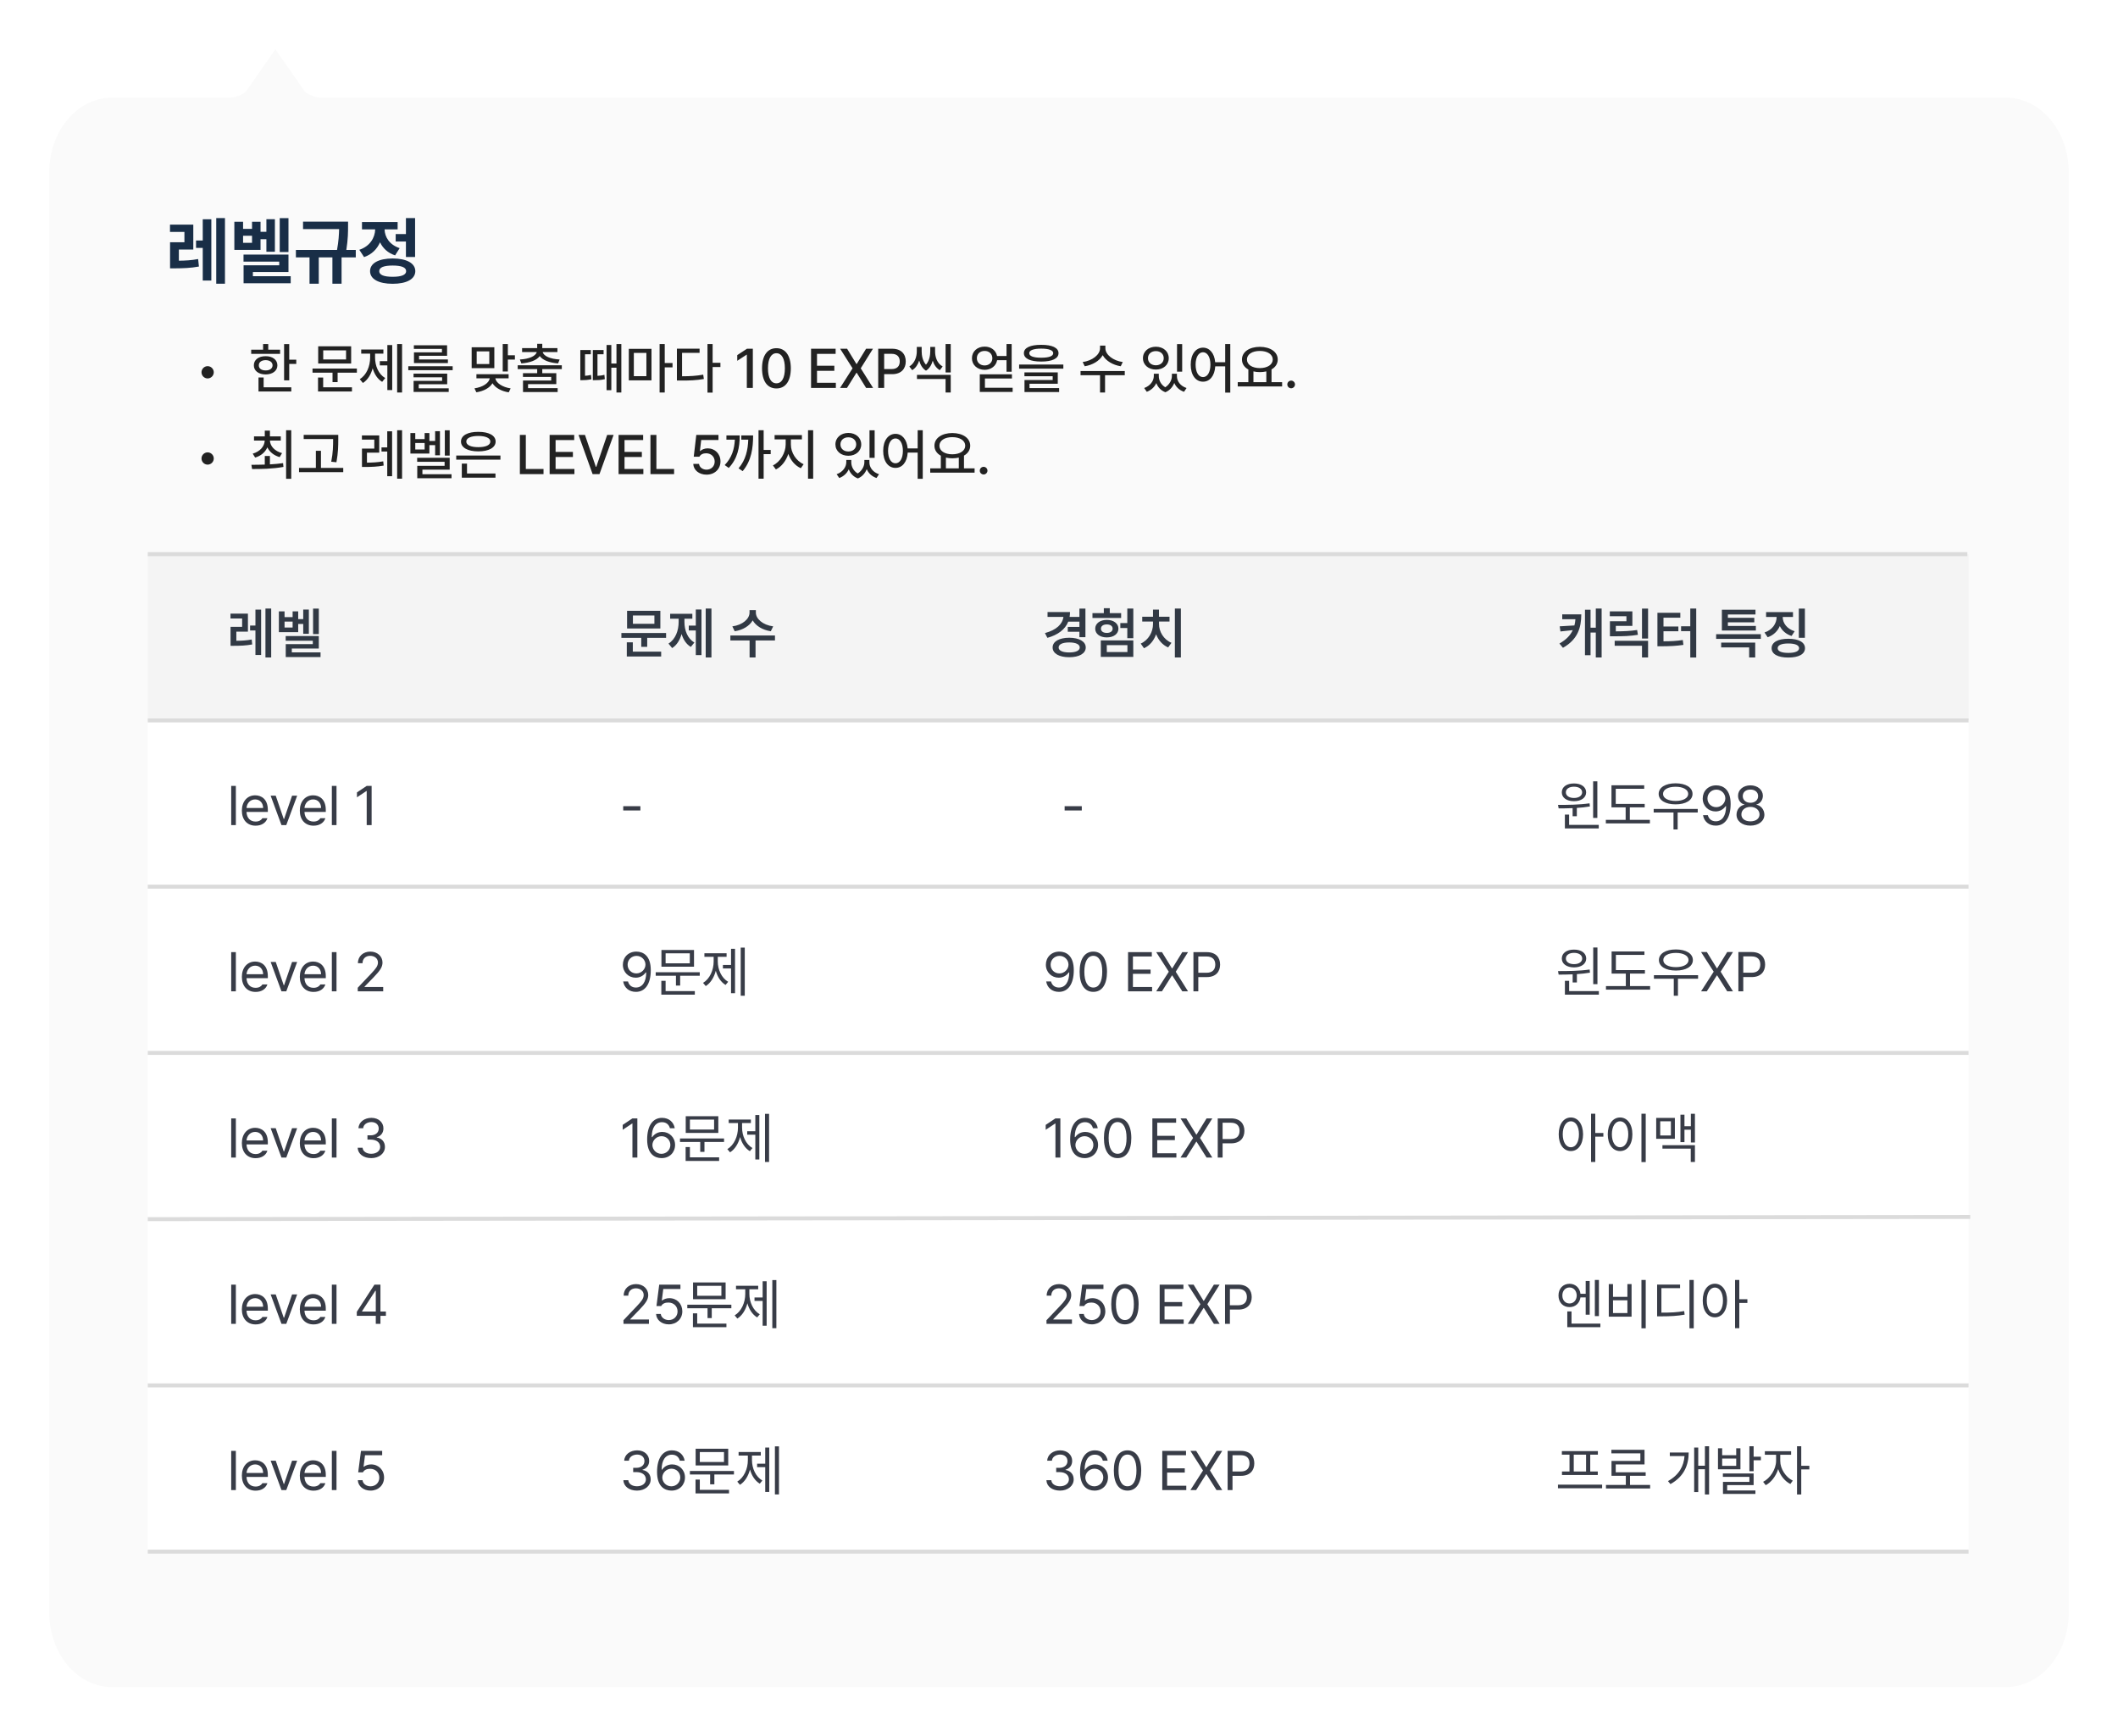 <svg width="344" height="282" viewBox="0 0 344 282" fill="none" xmlns="http://www.w3.org/2000/svg">
<g filter="url(#filter0_d_834_1992)">
<path d="M39.942 14.877C39.136 15.511 38.183 15.859 37.197 15.859L18.202 15.859C12.568 15.859 8 21.272 8 27.95L8 261.909C8 268.587 12.568 274 18.202 274L325.798 274C331.432 274 336 268.587 336 261.909L336 27.95C336 21.272 331.432 15.859 325.798 15.859L52.259 15.859C51.272 15.859 50.319 15.511 49.514 14.877L44.728 8L39.942 14.877Z" fill="#FAFAFA"/>
</g>
<path d="M31.395 36.48V40.523H29.051V42.34C30.088 42.328 31.072 42.281 32.18 42.07L32.309 43.289C30.914 43.547 29.719 43.57 28.371 43.582H27.621V39.34H29.953V37.664H27.609V36.48H31.395ZM36.539 35.414V46.078H35.121V35.414H36.539ZM34.324 35.613V45.562H32.93V40.266H31.84V39.059H32.93V35.613H34.324ZM46.852 35.426V40.934H45.434V35.426H46.852ZM44.648 35.602V40.887H43.266V38.848H42.316V40.582H38.062V36.012H39.48V37.172H40.934V36.012H42.316V37.652H43.266V35.602H44.648ZM46.852 41.344V44.18H41.074V44.859H47.215V46.008H39.562V43.09H45.352V42.492H39.551V41.344H46.852ZM39.48 39.434H40.934V38.285H39.48V39.434ZM56.531 36V36.715C56.531 37.605 56.531 38.836 56.25 40.594H57.785V41.801H55.477V46.078H53.988V41.801H51.773V46.078H50.273V41.801H48.059V40.594H54.738C55.008 39.152 55.055 38.045 55.078 37.207H49.219V36H56.531ZM67.418 35.414V41.742H65.93V39.223H64.266V38.016H65.93V35.414H67.418ZM63.773 41.977C66.047 41.988 67.441 42.738 67.453 44.039C67.441 45.328 66.047 46.09 63.773 46.09C61.5 46.09 60.105 45.328 60.105 44.039C60.105 42.738 61.5 41.988 63.773 41.977ZM63.773 43.125C62.355 43.125 61.594 43.418 61.594 44.039C61.594 44.648 62.355 44.953 63.773 44.953C65.191 44.953 65.965 44.648 65.965 44.039C65.965 43.418 65.191 43.125 63.773 43.125ZM64.582 36.059V37.254H62.461C62.496 38.496 63.246 39.75 64.91 40.301L64.172 41.473C62.994 41.092 62.185 40.318 61.723 39.352C61.248 40.441 60.398 41.32 59.133 41.754L58.359 40.57C60.111 39.984 60.897 38.59 60.938 37.254H58.793V36.059H64.582Z" fill="#192E47"/>
<rect x="24" y="90" width="295.728" height="27" fill="#F4F4F4"/>
<rect x="24" y="117" width="295.728" height="135" fill="white"/>
<path d="M24 117H319.728" stroke="#DBDBDB" stroke-width="0.644"/>
<path d="M24 144H319.728" stroke="#DBDBDB" stroke-width="0.644"/>
<path d="M24 90H319.529" stroke="#DBDBDB" stroke-width="0.644"/>
<path d="M24 171H319.728" stroke="#DBDBDB" stroke-width="0.644"/>
<path d="M24 198L320 197.638" stroke="#DBDBDB" stroke-width="0.644"/>
<path d="M24 225H319.728" stroke="#DBDBDB" stroke-width="0.644"/>
<path d="M24 252H319.728" stroke="#DBDBDB" stroke-width="0.644"/>
<path d="M40.267 99.663V102.581H38.386V104.071C39.203 104.062 39.981 104.027 40.882 103.864L40.961 104.664C39.893 104.862 38.997 104.879 37.999 104.884H37.445V101.808H39.326V100.445H37.437V99.663H40.267ZM40.618 102.396V101.597H41.488V99.004H42.411V106.378H41.488V102.396H40.618ZM43.114 106.782V98.837H44.046V106.782H43.114ZM51.78 98.846V102.977H50.849V98.846H51.78ZM45.294 102.669V99.294H46.217V100.226H47.526V99.294H48.432V100.551H49.249V98.995H50.163V102.933H49.249V101.342H48.432V102.669H45.294ZM46.217 101.913H47.526V100.955H46.217V101.913ZM46.401 104.058V103.302H51.78V105.332H47.395V105.956H52.062V106.712H46.41V104.611H50.805V104.058H46.401Z" fill="#313944"/>
<path d="M38.307 127.637V134H37.551V127.637H38.307ZM41.515 134.097C40.135 134.101 39.282 133.117 39.282 131.653C39.282 130.186 40.148 129.166 41.444 129.166C42.446 129.166 43.505 129.781 43.501 131.548V131.864H40.038C40.078 132.875 40.666 133.429 41.515 133.429C42.086 133.429 42.446 133.178 42.622 132.884H43.431C43.206 133.609 42.499 134.101 41.515 134.097ZM40.042 131.223H42.736C42.732 130.427 42.231 129.834 41.444 129.834C40.618 129.834 40.095 130.484 40.042 131.223ZM48.265 129.228L46.498 134H45.716L43.958 129.228H44.784L46.085 133.016H46.138L47.438 129.228H48.265ZM50.928 134.097C49.548 134.101 48.695 133.117 48.695 131.653C48.695 130.186 49.561 129.166 50.857 129.166C51.859 129.166 52.919 129.781 52.914 131.548V131.864H49.451C49.491 132.875 50.08 133.429 50.928 133.429C51.499 133.429 51.859 133.178 52.035 132.884H52.844C52.62 133.609 51.912 134.101 50.928 134.097ZM49.456 131.223H52.149C52.145 130.427 51.644 129.834 50.857 129.834C50.031 129.834 49.508 130.484 49.456 131.223ZM54.654 127.637V134H53.898V127.637H54.654ZM60.358 127.637V134H59.559V128.463H59.523L57.977 129.491V128.691L59.559 127.637H60.358Z" fill="#383C47"/>
<path d="M104.01 130.933V131.627H101.224V130.933H104.01Z" fill="#383C47"/>
<path d="M175.701 130.933V131.627H172.915V130.933H175.701Z" fill="#383C47"/>
<path d="M255.641 127.241C256.823 127.237 257.609 127.804 257.618 128.683C257.609 129.557 256.823 130.12 255.641 130.124C254.458 130.12 253.663 129.557 253.663 128.683C253.663 127.804 254.458 127.237 255.641 127.241ZM253.048 130.722C254.52 130.726 256.484 130.713 258.172 130.467L258.225 130.977C257.535 131.095 256.814 131.166 256.106 131.214V132.567H255.421V131.249C254.604 131.284 253.826 131.293 253.153 131.293L253.048 130.722ZM254.164 134.545V132.295H254.85V133.965H259.666V134.545H254.164ZM254.322 128.683C254.318 129.228 254.854 129.601 255.641 129.597C256.432 129.601 256.963 129.228 256.968 128.683C256.963 128.133 256.432 127.764 255.641 127.769C254.854 127.764 254.318 128.133 254.322 128.683ZM258.752 132.84V126.898H259.438V132.84H258.752ZM267.128 130.563V131.126H264.711V133.147H267.972V133.728H260.817V133.147H264.034V131.126H261.731V127.54H267.049V128.103H262.426V130.563H267.128ZM275.741 131.381V131.961H272.48V134.712H271.804V131.961H268.587V131.381H275.741ZM269.396 128.938C269.4 127.878 270.503 127.219 272.146 127.215C273.786 127.219 274.897 127.878 274.897 128.938C274.897 129.979 273.786 130.638 272.146 130.634C270.503 130.638 269.4 129.979 269.396 128.938ZM270.107 128.938C270.099 129.632 270.929 130.08 272.146 130.08C273.364 130.08 274.19 129.632 274.194 128.938C274.19 128.23 273.364 127.777 272.146 127.777C270.929 127.777 270.099 128.23 270.107 128.938ZM278.773 127.549C279.868 127.562 281.085 128.221 281.085 130.563C281.085 132.827 280.158 134.088 278.668 134.088C277.547 134.088 276.761 133.402 276.603 132.392H277.385C277.525 132.963 277.96 133.385 278.668 133.385C279.705 133.385 280.338 132.488 280.347 130.941H280.259C279.894 131.469 279.31 131.785 278.633 131.785C277.495 131.785 276.55 130.911 276.55 129.685C276.55 128.498 277.42 127.536 278.773 127.549ZM277.323 129.676C277.319 130.462 277.917 131.091 278.747 131.091C279.578 131.091 280.224 130.405 280.224 129.658C280.224 128.929 279.613 128.243 278.773 128.243C277.943 128.243 277.314 128.889 277.323 129.676ZM284.302 134.088C282.961 134.088 282.039 133.345 282.043 132.312C282.039 131.491 282.61 130.81 283.335 130.695V130.66C282.702 130.515 282.285 129.931 282.289 129.236C282.285 128.265 283.137 127.549 284.302 127.549C285.462 127.549 286.314 128.265 286.323 129.236C286.314 129.931 285.893 130.515 285.269 130.66V130.695C285.989 130.81 286.561 131.491 286.569 132.312C286.561 133.345 285.629 134.088 284.302 134.088ZM282.834 132.269C282.821 132.937 283.388 133.389 284.302 133.394C285.211 133.389 285.778 132.937 285.778 132.269C285.778 131.565 285.159 131.047 284.302 131.047C283.449 131.047 282.821 131.565 282.834 132.269ZM283.054 129.298C283.058 129.939 283.572 130.375 284.302 130.379C285.027 130.375 285.55 129.939 285.55 129.298C285.55 128.661 285.044 128.23 284.302 128.234C283.546 128.23 283.058 128.661 283.054 129.298Z" fill="#383C47"/>
<path d="M255.648 154.225C256.833 154.22 257.621 154.789 257.63 155.67C257.621 156.546 256.833 157.11 255.648 157.115C254.463 157.11 253.665 156.546 253.665 155.67C253.665 154.789 254.463 154.22 255.648 154.225ZM253.049 157.714C254.524 157.718 256.494 157.705 258.185 157.458L258.238 157.969C257.546 158.088 256.824 158.159 256.115 158.207V159.564H255.427V158.242C254.608 158.278 253.828 158.286 253.154 158.286L253.049 157.714ZM254.168 161.546V159.291H254.855V160.965H259.683V161.546H254.168ZM254.326 155.67C254.322 156.216 254.859 156.59 255.648 156.586C256.441 156.59 256.974 156.216 256.978 155.67C256.974 155.119 256.441 154.749 255.648 154.753C254.859 154.749 254.322 155.119 254.326 155.67ZM258.767 159.837V153.881H259.454V159.837H258.767ZM267.163 157.555V158.119H264.74V160.145H268.009V160.727H260.837V160.145H264.062V158.119H261.753V154.524H267.084V155.088H262.449V157.555H267.163ZM275.797 158.374V158.956H272.529V161.714H271.85V158.956H268.626V158.374H275.797ZM269.436 155.925C269.441 154.863 270.546 154.203 272.194 154.198C273.837 154.203 274.952 154.863 274.952 155.925C274.952 156.969 273.837 157.63 272.194 157.626C270.546 157.63 269.441 156.969 269.436 155.925ZM270.15 155.925C270.141 156.621 270.974 157.071 272.194 157.071C273.414 157.071 274.242 156.621 274.247 155.925C274.242 155.216 273.414 154.762 272.194 154.762C270.974 154.762 270.141 155.216 270.15 155.925ZM277.225 154.621L278.846 157.256H278.899L280.529 154.621H281.463L279.463 157.811L281.463 161H280.529L278.899 158.419H278.846L277.216 161H276.282L278.335 157.811L276.282 154.621H277.225ZM282.344 161V154.621H284.511C286.004 154.621 286.687 155.511 286.687 156.648C286.687 157.78 286.004 158.683 284.52 158.683H283.137V161H282.344ZM283.137 157.978H284.485C285.502 157.978 285.899 157.405 285.903 156.648C285.899 155.885 285.502 155.326 284.476 155.326H283.137V157.978Z" fill="#383C47"/>
<path d="M255.137 181.489C256.291 181.493 257.11 182.555 257.119 184.22C257.11 185.89 256.291 186.947 255.137 186.943C253.974 186.947 253.159 185.89 253.163 184.22C253.159 182.555 253.974 181.493 255.137 181.489ZM253.815 184.22C253.82 185.493 254.361 186.33 255.137 186.326C255.921 186.33 256.45 185.493 256.45 184.22C256.45 182.947 255.921 182.11 255.137 182.106C254.361 182.11 253.82 182.947 253.815 184.22ZM258.414 188.714V180.881H259.101V184.009H260.414V184.608H259.101V188.714H258.414ZM267.295 180.881V188.731H266.599V180.881H267.295ZM261.128 184.22C261.132 182.555 261.96 181.493 263.128 181.489C264.291 181.493 265.132 182.555 265.128 184.22C265.132 185.89 264.291 186.947 263.128 186.943C261.96 186.947 261.132 185.89 261.128 184.22ZM261.797 184.22C261.797 185.493 262.344 186.33 263.128 186.326C263.916 186.33 264.458 185.493 264.458 184.22C264.458 182.947 263.916 182.11 263.128 182.106C262.344 182.11 261.797 182.947 261.797 184.22ZM275.286 180.89V185.551H274.626V183.48H273.586V185.498H272.934V181.04H273.586V182.908H274.626V180.89H275.286ZM268.996 184.952V181.56H272.027V184.952H268.996ZM269.648 184.414H271.383V182.106H269.648V184.414ZM270.009 186.546V185.991H275.286V188.714H274.608V186.546H270.009Z" fill="#383C47"/>
<path d="M254.916 208.498C255.868 208.502 256.582 209.15 256.696 210.128H257.542V208.04H258.194V213.52H257.542V210.709H256.692C256.564 211.656 255.855 212.295 254.916 212.286C253.868 212.295 253.124 211.515 253.128 210.401C253.124 209.273 253.868 208.502 254.916 208.498ZM253.753 210.401C253.745 211.163 254.242 211.696 254.916 211.696C255.582 211.696 256.079 211.163 256.088 210.401C256.079 209.643 255.582 209.093 254.916 209.097C254.242 209.093 253.745 209.643 253.753 210.401ZM254.555 215.546V212.991H255.242V214.965H259.93V215.546H254.555ZM259.031 213.749V207.881H259.692V213.749H259.031ZM267.295 207.881V215.731H266.599V207.881H267.295ZM261.295 213.837V208.551H261.983V210.621H264.317V208.551H264.996V213.837H261.295ZM261.983 213.256H264.317V211.176H261.983V213.256ZM275.093 207.881V215.731H274.397V207.881H275.093ZM269.145 213.784V208.63H272.872V209.211H269.841V213.185C271.366 213.185 272.366 213.141 273.542 212.93L273.612 213.511C272.397 213.727 271.366 213.78 269.78 213.784H269.145ZM278.529 208.489C279.683 208.493 280.502 209.555 280.511 211.22C280.502 212.89 279.683 213.947 278.529 213.943C277.366 213.947 276.551 212.89 276.555 211.22C276.551 209.555 277.366 208.493 278.529 208.489ZM277.207 211.22C277.211 212.493 277.753 213.33 278.529 213.326C279.313 213.33 279.841 212.493 279.841 211.22C279.841 209.947 279.313 209.11 278.529 209.106C277.753 209.11 277.211 209.947 277.207 211.22ZM281.806 215.714V207.881H282.493V211.009H283.806V211.608H282.493V215.714H281.806Z" fill="#383C47"/>
<path d="M172.09 154.549C173.185 154.562 174.402 155.221 174.402 157.563C174.402 159.827 173.475 161.088 171.985 161.088C170.864 161.088 170.078 160.402 169.919 159.392H170.702C170.842 159.963 171.277 160.385 171.985 160.385C173.022 160.385 173.655 159.488 173.664 157.941H173.576C173.211 158.469 172.626 158.785 171.95 158.785C170.812 158.785 169.867 157.911 169.867 156.685C169.867 155.498 170.737 154.536 172.09 154.549ZM170.64 156.676C170.636 157.462 171.233 158.091 172.064 158.091C172.895 158.091 173.541 157.405 173.541 156.658C173.541 155.929 172.93 155.243 172.09 155.243C171.26 155.243 170.631 155.889 170.64 156.676ZM177.575 161.088C176.164 161.088 175.347 159.901 175.351 157.818C175.347 155.753 176.173 154.549 177.575 154.549C178.972 154.549 179.798 155.753 179.798 157.818C179.798 159.901 178.985 161.088 177.575 161.088ZM176.116 157.818C176.12 159.466 176.652 160.385 177.575 160.385C178.493 160.385 179.029 159.466 179.025 157.818C179.029 156.17 178.489 155.239 177.575 155.234C176.661 155.239 176.12 156.17 176.116 157.818ZM183.217 161V154.637H187.076V155.34H184.008V157.467H186.874V158.161H184.008V160.297H187.12V161H183.217ZM188.728 154.637L190.345 157.265H190.398L192.024 154.637H192.956L190.96 157.818L192.956 161H192.024L190.398 158.425H190.345L188.719 161H187.788L189.835 157.818L187.788 154.637H188.728ZM193.834 161V154.637H195.997C197.486 154.637 198.167 155.524 198.167 156.658C198.167 157.788 197.486 158.688 196.005 158.688H194.625V161H193.834ZM194.625 157.985H195.97C196.985 157.985 197.381 157.414 197.385 156.658C197.381 155.898 196.985 155.34 195.961 155.34H194.625V157.985Z" fill="#383C47"/>
<path d="M172.222 181.637V188H171.422V182.463H171.387L169.84 183.491V182.691L171.422 181.637H172.222ZM176.133 188.088C175.03 188.075 173.813 187.42 173.813 185.064C173.813 182.81 174.736 181.549 176.23 181.549C177.351 181.549 178.133 182.239 178.295 183.236H177.513C177.368 182.674 176.938 182.252 176.23 182.252C175.184 182.252 174.556 183.144 174.56 184.678H174.639C175.004 184.146 175.588 183.834 176.274 183.834C177.403 183.834 178.348 184.713 178.348 185.943C178.348 187.143 177.474 188.101 176.133 188.088ZM174.666 185.961C174.67 186.708 175.281 187.389 176.133 187.394C176.955 187.389 177.579 186.743 177.583 185.952C177.579 185.17 176.981 184.533 176.151 184.528C175.316 184.533 174.674 185.209 174.666 185.961ZM181.521 188.088C180.11 188.088 179.293 186.901 179.297 184.818C179.293 182.753 180.119 181.549 181.521 181.549C182.918 181.549 183.745 182.753 183.745 184.818C183.745 186.901 182.932 188.088 181.521 188.088ZM180.062 184.818C180.066 186.466 180.598 187.385 181.521 187.385C182.439 187.385 182.976 186.466 182.971 184.818C182.976 183.17 182.435 182.239 181.521 182.234C180.607 182.239 180.066 183.17 180.062 184.818ZM187.164 188V181.637H191.022V182.34H187.955V184.467H190.82V185.161H187.955V187.297H191.066V188H187.164ZM192.674 181.637L194.292 184.265H194.344L195.97 181.637H196.902L194.907 184.818L196.902 188H195.97L194.344 185.425H194.292L192.666 188H191.734L193.782 184.818L191.734 181.637H192.674ZM197.781 188V181.637H199.943C201.433 181.637 202.114 182.524 202.114 183.658C202.114 184.788 201.433 185.688 199.952 185.688H198.572V188H197.781ZM198.572 184.985H199.917C200.932 184.985 201.327 184.414 201.332 183.658C201.327 182.898 200.932 182.34 199.908 182.34H198.572V184.985Z" fill="#383C47"/>
<path d="M169.972 215L169.963 214.42L172.134 212.135C172.886 211.335 173.246 210.904 173.25 210.315C173.246 209.661 172.701 209.239 171.985 209.234C171.225 209.239 170.75 209.718 170.746 210.43H169.999C169.99 209.305 170.86 208.549 172.011 208.549C173.167 208.549 173.984 209.327 173.989 210.315C173.984 211.027 173.655 211.581 172.53 212.741L171.071 214.244V214.297H174.103V215H169.972ZM177.329 215.088C176.182 215.088 175.312 214.38 175.263 213.4H176.028C176.085 213.967 176.639 214.389 177.329 214.394C178.155 214.389 178.752 213.787 178.752 212.987C178.752 212.161 178.133 211.55 177.276 211.546C176.74 211.537 176.322 211.704 176.089 212.117H175.325L175.773 208.637H179.218V209.34H176.432L176.195 211.203H176.256C176.542 210.983 176.968 210.834 177.417 210.834C178.629 210.834 179.521 211.73 179.526 212.97C179.521 214.2 178.599 215.088 177.329 215.088ZM182.708 215.088C181.297 215.088 180.479 213.901 180.484 211.818C180.479 209.753 181.306 208.549 182.708 208.549C184.105 208.549 184.931 209.753 184.931 211.818C184.931 213.901 184.118 215.088 182.708 215.088ZM181.249 211.818C181.253 213.466 181.785 214.385 182.708 214.385C183.626 214.385 184.162 213.466 184.158 211.818C184.162 210.17 183.622 209.239 182.708 209.234C181.793 209.239 181.253 210.17 181.249 211.818ZM188.35 215V208.637H192.208V209.34H189.141V211.467H192.006V212.161H189.141V214.297H192.252V215H188.35ZM193.861 208.637L195.478 211.265H195.531L197.157 208.637H198.088L196.093 211.818L198.088 215H197.157L195.531 212.425H195.478L193.852 215H192.92L194.968 211.818L192.92 208.637H193.861ZM198.967 215V208.637H201.129C202.619 208.637 203.3 209.524 203.3 210.658C203.3 211.788 202.619 212.688 201.138 212.688H199.758V215H198.967ZM199.758 211.985H201.103C202.118 211.985 202.514 211.414 202.518 210.658C202.514 209.898 202.118 209.34 201.094 209.34H199.758V211.985Z" fill="#383C47"/>
<path d="M103.386 154.549C104.48 154.562 105.698 155.221 105.698 157.563C105.698 159.827 104.771 161.088 103.281 161.088C102.16 161.088 101.374 160.402 101.215 159.392H101.998C102.138 159.963 102.573 160.385 103.281 160.385C104.318 160.385 104.951 159.488 104.959 157.941H104.872C104.507 158.469 103.922 158.785 103.246 158.785C102.107 158.785 101.163 157.911 101.163 156.685C101.163 155.498 102.033 154.536 103.386 154.549ZM101.936 156.676C101.932 157.462 102.529 158.091 103.36 158.091C104.19 158.091 104.836 157.405 104.836 156.658C104.836 155.929 104.226 155.243 103.386 155.243C102.556 155.243 101.927 155.889 101.936 156.676ZM113.652 157.897V158.469H110.47V160.068H109.785V158.469H106.498V157.897H113.652ZM107.412 161.545V159.295H108.106V160.965H112.852V161.545H107.412ZM107.429 157.001V154.285H112.72V157.001H107.429ZM108.106 156.447H112.035V154.83H108.106V156.447ZM120.964 153.898V161.712H120.305V153.898H120.964ZM114.188 159.629C115.278 158.979 115.915 157.55 115.911 156.131V155.393H114.408V154.821H118.011V155.393H116.579V156.131C116.579 157.48 117.189 158.829 118.266 159.453L117.844 159.963C117.075 159.501 116.53 158.658 116.258 157.665C115.977 158.741 115.41 159.66 114.627 160.147L114.188 159.629ZM117.414 157.282V156.72H118.732V154.092H119.382V161.308H118.732V157.282H117.414Z" fill="#383C47"/>
<path d="M103.518 181.637V188H102.718V182.463H102.683L101.136 183.491V182.691L102.718 181.637H103.518ZM107.429 188.088C106.326 188.075 105.109 187.42 105.109 185.064C105.109 182.81 106.032 181.549 107.526 181.549C108.646 181.549 109.429 182.239 109.591 183.236H108.809C108.664 182.674 108.233 182.252 107.526 182.252C106.48 182.252 105.852 183.144 105.856 184.678H105.935C106.3 184.146 106.884 183.834 107.57 183.834C108.699 183.834 109.644 184.713 109.644 185.943C109.644 187.143 108.77 188.101 107.429 188.088ZM105.961 185.961C105.966 186.708 106.577 187.389 107.429 187.394C108.251 187.389 108.875 186.743 108.879 185.952C108.875 185.17 108.277 184.533 107.447 184.528C106.612 184.533 105.97 185.209 105.961 185.961ZM117.598 184.897V185.469H114.417V187.068H113.731V185.469H110.444V184.897H117.598ZM111.358 188.545V186.295H112.052V187.965H116.798V188.545H111.358ZM111.375 184.001V181.285H116.667V184.001H111.375ZM112.052 183.447H115.981V181.83H112.052V183.447ZM124.911 180.898V188.712H124.251V180.898H124.911ZM118.134 186.629C119.224 185.979 119.861 184.55 119.857 183.131V182.393H118.354V181.821H121.958V182.393H120.525V183.131C120.525 184.48 121.136 185.829 122.212 186.453L121.791 186.963C121.021 186.501 120.477 185.658 120.204 184.665C119.923 185.741 119.356 186.66 118.574 187.147L118.134 186.629ZM121.36 184.282V183.72H122.678V181.092H123.329V188.308H122.678V184.282H121.36Z" fill="#383C47"/>
<path d="M101.268 215L101.259 214.42L103.43 212.135C104.182 211.335 104.542 210.904 104.546 210.315C104.542 209.661 103.997 209.239 103.281 209.234C102.521 209.239 102.046 209.718 102.042 210.43H101.294C101.286 209.305 102.156 208.549 103.307 208.549C104.463 208.549 105.28 209.327 105.285 210.315C105.28 211.027 104.951 211.581 103.826 212.741L102.367 214.244V214.297H105.399V215H101.268ZM108.625 215.088C107.478 215.088 106.607 214.38 106.559 213.4H107.324C107.381 213.967 107.935 214.389 108.625 214.394C109.451 214.389 110.048 213.787 110.048 212.987C110.048 212.161 109.429 211.55 108.572 211.546C108.036 211.537 107.618 211.704 107.385 212.117H106.621L107.069 208.637H110.514V209.34H107.728L107.491 211.203H107.552C107.838 210.983 108.264 210.834 108.712 210.834C109.925 210.834 110.817 211.73 110.822 212.97C110.817 214.2 109.895 215.088 108.625 215.088ZM118.785 211.897V212.469H115.603V214.068H114.917V212.469H111.63V211.897H118.785ZM112.544 215.545V213.295H113.239V214.965H117.985V215.545H112.544ZM112.562 211.001V208.285H117.853V211.001H112.562ZM113.239 210.447H117.167V208.83H113.239V210.447ZM126.097 207.898V215.712H125.438V207.898H126.097ZM119.321 213.629C120.411 212.979 121.048 211.55 121.043 210.131V209.393H119.541V208.821H123.144V209.393H121.711V210.131C121.711 211.48 122.322 212.829 123.399 213.453L122.977 213.963C122.208 213.501 121.663 212.658 121.391 211.665C121.109 212.741 120.542 213.66 119.76 214.147L119.321 213.629ZM122.546 211.282V210.72H123.865V208.092H124.515V215.308H123.865V211.282H122.546Z" fill="#383C47"/>
<path d="M38.307 154.637V161H37.551V154.637H38.307ZM41.515 161.097C40.135 161.101 39.282 160.117 39.282 158.653C39.282 157.186 40.148 156.166 41.444 156.166C42.446 156.166 43.505 156.781 43.501 158.548V158.864H40.038C40.078 159.875 40.666 160.429 41.515 160.429C42.086 160.429 42.446 160.178 42.622 159.884H43.431C43.206 160.609 42.499 161.101 41.515 161.097ZM40.042 158.223H42.736C42.732 157.427 42.231 156.834 41.444 156.834C40.618 156.834 40.095 157.484 40.042 158.223ZM48.265 156.228L46.498 161H45.716L43.958 156.228H44.784L46.085 160.016H46.138L47.438 156.228H48.265ZM50.928 161.097C49.548 161.101 48.695 160.117 48.695 158.653C48.695 157.186 49.561 156.166 50.857 156.166C51.859 156.166 52.919 156.781 52.914 158.548V158.864H49.451C49.491 159.875 50.08 160.429 50.928 160.429C51.499 160.429 51.859 160.178 52.035 159.884H52.844C52.62 160.609 51.912 161.101 50.928 161.097ZM49.456 158.223H52.149C52.145 157.427 51.644 156.834 50.857 156.834C50.031 156.834 49.508 157.484 49.456 158.223ZM54.654 154.637V161H53.898V154.637H54.654ZM58.108 161L58.1 160.42L60.27 158.135C61.022 157.335 61.382 156.904 61.387 156.315C61.382 155.661 60.837 155.239 60.121 155.234C59.361 155.239 58.886 155.718 58.882 156.43H58.135C58.126 155.305 58.996 154.549 60.148 154.549C61.303 154.549 62.121 155.327 62.125 156.315C62.121 157.027 61.791 157.581 60.666 158.741L59.207 160.244V160.297H62.239V161H58.108Z" fill="#383C47"/>
<path d="M38.307 181.637V188H37.551V181.637H38.307ZM41.515 188.097C40.135 188.101 39.282 187.117 39.282 185.653C39.282 184.186 40.148 183.166 41.444 183.166C42.446 183.166 43.505 183.781 43.501 185.548V185.864H40.038C40.078 186.875 40.666 187.429 41.515 187.429C42.086 187.429 42.446 187.178 42.622 186.884H43.431C43.206 187.609 42.499 188.101 41.515 188.097ZM40.042 185.223H42.736C42.732 184.427 42.231 183.834 41.444 183.834C40.618 183.834 40.095 184.484 40.042 185.223ZM48.265 183.228L46.498 188H45.716L43.958 183.228H44.784L46.085 187.016H46.138L47.438 183.228H48.265ZM50.928 188.097C49.548 188.101 48.695 187.117 48.695 185.653C48.695 184.186 49.561 183.166 50.857 183.166C51.859 183.166 52.919 183.781 52.914 185.548V185.864H49.451C49.491 186.875 50.08 187.429 50.928 187.429C51.499 187.429 51.859 187.178 52.035 186.884H52.844C52.62 187.609 51.912 188.101 50.928 188.097ZM49.456 185.223H52.149C52.145 184.427 51.644 183.834 50.857 183.834C50.031 183.834 49.508 184.484 49.456 185.223ZM54.654 181.637V188H53.898V181.637H54.654ZM60.306 188.088C59.04 188.088 58.13 187.411 58.091 186.4H58.891C58.935 187.007 59.537 187.385 60.297 187.385C61.136 187.385 61.743 186.932 61.747 186.269C61.743 185.574 61.189 185.086 60.2 185.082H59.682V184.388H60.2C60.974 184.388 61.514 183.953 61.51 183.298C61.514 182.661 61.048 182.239 60.323 182.234C59.642 182.239 59.023 182.612 58.987 183.236H58.223C58.262 182.226 59.203 181.549 60.332 181.549C61.545 181.549 62.283 182.344 62.274 183.254C62.283 183.979 61.861 184.506 61.193 184.695V184.739C62.024 184.867 62.525 185.46 62.52 186.269C62.525 187.314 61.576 188.088 60.306 188.088Z" fill="#383C47"/>
<path d="M38.307 208.637V215H37.551V208.637H38.307ZM41.515 215.097C40.135 215.101 39.282 214.117 39.282 212.653C39.282 211.186 40.148 210.166 41.444 210.166C42.446 210.166 43.505 210.781 43.501 212.548V212.864H40.038C40.078 213.875 40.666 214.429 41.515 214.429C42.086 214.429 42.446 214.178 42.622 213.884H43.431C43.206 214.609 42.499 215.101 41.515 215.097ZM40.042 212.223H42.736C42.732 211.427 42.231 210.834 41.444 210.834C40.618 210.834 40.095 211.484 40.042 212.223ZM48.265 210.228L46.498 215H45.716L43.958 210.228H44.784L46.085 214.016H46.138L47.438 210.228H48.265ZM50.928 215.097C49.548 215.101 48.695 214.117 48.695 212.653C48.695 211.186 49.561 210.166 50.857 210.166C51.859 210.166 52.919 210.781 52.914 212.548V212.864H49.451C49.491 213.875 50.08 214.429 50.928 214.429C51.499 214.429 51.859 214.178 52.035 213.884H52.844C52.62 214.609 51.912 215.101 50.928 215.097ZM49.456 212.223H52.149C52.145 211.427 51.644 210.834 50.857 210.834C50.031 210.834 49.508 211.484 49.456 212.223ZM54.654 208.637V215H53.898V208.637H54.654ZM57.95 213.699V213.049L60.815 208.637H61.791V213.005H62.679V213.699H61.791V215H61.035V213.699H57.95ZM58.803 213.005H61.035V209.639H60.956L58.803 212.952V213.005Z" fill="#383C47"/>
<path d="M260.212 241.119V241.709H253.04V241.119H260.212ZM253.674 236.247V235.674H259.524V236.247H258.282V238.987H259.507V239.551H253.692V238.987H254.916V236.247H253.674ZM255.604 238.987H257.604V236.247H255.604V238.987ZM268.009 241.163V241.744H260.837V241.163H264.062V239.683H261.736V237.269H266.423V236.035H261.718V235.463H267.101V237.833H262.423V239.11H267.286V239.683H264.74V241.163H268.009ZM277.586 234.881V242.714H276.908V238.617H275.824V242.326H275.163V235.093H275.824V238.044H276.908V234.881H277.586ZM270.908 240.546C272.727 239.529 273.476 238.097 273.595 236.476H271.207V235.903H274.273C274.264 237.894 273.564 239.775 271.313 241.031L270.908 240.546ZM279.709 235.216V236.344H281.991V235.216H282.678V238.626H279.031V235.216H279.709ZM279.709 238.062H281.991V236.881H279.709V238.062ZM279.824 239.859V239.304H284.819V241.198H280.52V242.062H285.11V242.626H279.841V240.67H284.132V239.859H279.824ZM284.132 238.934V234.881H284.819V236.582H286V237.163H284.819V238.934H284.132ZM289.145 237.286C289.137 238.542 290.044 239.925 291.181 240.467L290.784 241.013C289.903 240.582 289.159 239.656 288.806 238.595C288.445 239.745 287.661 240.758 286.784 241.207L286.361 240.661C287.489 240.11 288.458 238.621 288.467 237.286V236.264H286.643V235.692H290.907V236.264H289.145V237.286ZM291.868 242.714V234.881H292.555V238.053H293.868V238.643H292.555V242.714H291.868Z" fill="#383C47"/>
<path d="M172.169 242.088C170.904 242.088 169.994 241.411 169.955 240.4H170.754C170.798 241.007 171.4 241.385 172.161 241.385C173 241.385 173.606 240.932 173.611 240.269C173.606 239.574 173.053 239.086 172.064 239.082H171.545V238.388H172.064C172.837 238.388 173.378 237.953 173.374 237.298C173.378 236.661 172.912 236.239 172.187 236.234C171.506 236.239 170.886 236.612 170.851 237.236H170.086C170.126 236.226 171.066 235.549 172.196 235.549C173.409 235.549 174.147 236.344 174.138 237.254C174.147 237.979 173.725 238.506 173.057 238.695V238.739C173.888 238.867 174.389 239.46 174.384 240.269C174.389 241.314 173.439 242.088 172.169 242.088ZM177.742 242.088C176.639 242.075 175.421 241.42 175.421 239.064C175.421 236.81 176.344 235.549 177.838 235.549C178.959 235.549 179.741 236.239 179.904 237.236H179.122C178.977 236.674 178.546 236.252 177.838 236.252C176.792 236.252 176.164 237.144 176.168 238.678H176.248C176.612 238.146 177.197 237.834 177.882 237.834C179.012 237.834 179.957 238.713 179.957 239.943C179.957 241.143 179.082 242.101 177.742 242.088ZM176.274 239.961C176.278 240.708 176.889 241.389 177.742 241.394C178.563 241.389 179.188 240.743 179.192 239.952C179.188 239.17 178.59 238.533 177.759 238.528C176.924 238.533 176.283 239.209 176.274 239.961ZM183.129 242.088C181.719 242.088 180.901 240.901 180.906 238.818C180.901 236.753 181.728 235.549 183.129 235.549C184.527 235.549 185.353 236.753 185.353 238.818C185.353 240.901 184.54 242.088 183.129 242.088ZM181.67 238.818C181.675 240.466 182.207 241.385 183.129 241.385C184.048 241.385 184.584 240.466 184.58 238.818C184.584 237.17 184.043 236.239 183.129 236.234C182.215 236.239 181.675 237.17 181.67 238.818ZM188.772 242V235.637H192.63V236.34H189.563V238.467H192.428V239.161H189.563V241.297H192.674V242H188.772ZM194.283 235.637L195.9 238.265H195.953L197.579 235.637H198.51L196.515 238.818L198.51 242H197.579L195.953 239.425H195.9L194.274 242H193.342L195.39 238.818L193.342 235.637H194.283ZM199.389 242V235.637H201.551C203.041 235.637 203.722 236.524 203.722 237.658C203.722 238.788 203.041 239.688 201.56 239.688H200.18V242H199.389ZM200.18 238.985H201.525C202.54 238.985 202.936 238.414 202.94 237.658C202.936 236.898 202.54 236.34 201.516 236.34H200.18V238.985Z" fill="#383C47"/>
<path d="M103.465 242.088C102.2 242.088 101.29 241.411 101.25 240.4H102.05C102.094 241.007 102.696 241.385 103.457 241.385C104.296 241.385 104.902 240.932 104.907 240.269C104.902 239.574 104.349 239.086 103.36 239.082H102.841V238.388H103.36C104.133 238.388 104.674 237.953 104.669 237.298C104.674 236.661 104.208 236.239 103.483 236.234C102.802 236.239 102.182 236.612 102.147 237.236H101.382C101.422 236.226 102.362 235.549 103.492 235.549C104.705 235.549 105.443 236.344 105.434 237.254C105.443 237.979 105.021 238.506 104.353 238.695V238.739C105.184 238.867 105.685 239.46 105.68 240.269C105.685 241.314 104.735 242.088 103.465 242.088ZM109.038 242.088C107.935 242.075 106.717 241.42 106.717 239.064C106.717 236.81 107.64 235.549 109.134 235.549C110.255 235.549 111.037 236.239 111.2 237.236H110.417C110.272 236.674 109.842 236.252 109.134 236.252C108.088 236.252 107.46 237.144 107.464 238.678H107.543C107.908 238.146 108.493 237.834 109.178 237.834C110.308 237.834 111.252 238.713 111.252 239.943C111.252 241.143 110.378 242.101 109.038 242.088ZM107.57 239.961C107.574 240.708 108.185 241.389 109.038 241.394C109.859 241.389 110.483 240.743 110.488 239.952C110.483 239.17 109.886 238.533 109.055 238.528C108.22 238.533 107.579 239.209 107.57 239.961ZM119.207 238.897V239.469H116.025V241.068H115.339V239.469H112.052V238.897H119.207ZM112.966 242.545V240.295H113.661V241.965H118.407V242.545H112.966ZM112.984 238.001V235.285H118.275V238.001H112.984ZM113.661 237.447H117.589V235.83H113.661V237.447ZM126.519 234.898V242.712H125.86V234.898H126.519ZM119.743 240.629C120.833 239.979 121.47 238.55 121.465 237.131V236.393H119.962V235.821H123.566V236.393H122.133V237.131C122.133 238.48 122.744 239.829 123.821 240.453L123.399 240.963C122.63 240.501 122.085 239.658 121.812 238.665C121.531 239.741 120.964 240.66 120.182 241.147L119.743 240.629ZM122.968 238.282V237.72H124.287V235.092H124.937V242.308H124.287V238.282H122.968Z" fill="#383C47"/>
<path d="M38.307 235.637V242H37.551V235.637H38.307ZM41.515 242.097C40.135 242.101 39.282 241.117 39.282 239.653C39.282 238.186 40.148 237.166 41.444 237.166C42.446 237.166 43.505 237.781 43.501 239.548V239.864H40.038C40.078 240.875 40.666 241.429 41.515 241.429C42.086 241.429 42.446 241.178 42.622 240.884H43.431C43.206 241.609 42.499 242.101 41.515 242.097ZM40.042 239.223H42.736C42.732 238.427 42.231 237.834 41.444 237.834C40.618 237.834 40.095 238.484 40.042 239.223ZM48.265 237.228L46.498 242H45.716L43.958 237.228H44.784L46.085 241.016H46.138L47.438 237.228H48.265ZM50.928 242.097C49.548 242.101 48.695 241.117 48.695 239.653C48.695 238.186 49.561 237.166 50.857 237.166C51.859 237.166 52.919 237.781 52.914 239.548V239.864H49.451C49.491 240.875 50.08 241.429 50.928 241.429C51.499 241.429 51.859 241.178 52.035 240.884H52.844C52.62 241.609 51.912 242.101 50.928 242.097ZM49.456 239.223H52.149C52.145 238.427 51.644 237.834 50.857 237.834C50.031 237.834 49.508 238.484 49.456 239.223ZM54.654 235.637V242H53.898V235.637H54.654ZM60.183 242.088C59.036 242.088 58.166 241.38 58.117 240.4H58.882C58.939 240.967 59.493 241.389 60.183 241.394C61.009 241.389 61.606 240.787 61.606 239.987C61.606 239.161 60.987 238.55 60.13 238.546C59.594 238.537 59.176 238.704 58.943 239.117H58.179L58.627 235.637H62.072V236.34H59.286L59.049 238.203H59.11C59.396 237.983 59.822 237.834 60.27 237.834C61.483 237.834 62.376 238.73 62.38 239.97C62.376 241.2 61.453 242.088 60.183 242.088Z" fill="#383C47"/>
<path d="M108.185 102.81V103.592H105.118V105.051H104.151V103.592H100.925V102.81H108.185ZM101.804 106.624V104.321H102.78V105.833H107.385V106.624H101.804ZM101.848 102.071V99.197H107.253V102.071H101.848ZM102.797 101.307H106.287V99.962H102.797V101.307ZM115.55 98.837V106.782H114.619V98.837H115.55ZM108.572 104.523C109.719 103.825 110.224 102.392 110.224 101.008V100.48H108.844V99.689H112.448V100.48H111.165V101.008C111.165 102.348 111.644 103.693 112.782 104.348L112.202 105.068C111.468 104.633 110.98 103.877 110.703 102.972C110.422 103.952 109.917 104.787 109.169 105.253L108.572 104.523ZM111.868 102.396V101.605H113.01V98.986H113.933V106.396H113.01V102.396H111.868ZM122.766 99.496C122.762 100.494 123.882 101.509 125.579 101.729L125.192 102.52C123.843 102.317 122.771 101.654 122.252 100.757C121.733 101.654 120.666 102.317 119.33 102.52L118.943 101.729C120.622 101.509 121.738 100.502 121.738 99.496V99.092H122.766V99.496ZM118.626 104.014V103.205H125.869V104.014H122.713V106.782H121.747V104.014H118.626Z" fill="#313944"/>
<path d="M176.292 98.846V103.486H175.316V102.607H173.426V101.816H175.316V100.964H173.501C173 102.225 171.84 103.108 170.113 103.592L169.717 102.818C171.576 102.317 172.569 101.373 172.719 100.19H170.139V99.399H173.787C173.787 99.676 173.765 99.94 173.721 100.19H175.316V98.846H176.292ZM170.965 105.156C170.965 104.181 172.033 103.579 173.664 103.574C175.272 103.579 176.344 104.181 176.344 105.156C176.344 106.132 175.272 106.743 173.664 106.738C172.033 106.743 170.965 106.132 170.965 105.156ZM171.941 105.156C171.941 105.679 172.596 105.965 173.664 105.965C174.714 105.965 175.364 105.679 175.369 105.156C175.364 104.625 174.714 104.339 173.664 104.339C172.596 104.339 171.941 104.625 171.941 105.156ZM184.07 98.837V103.645H183.094V102.001H181.96V101.192H183.094V98.837H184.07ZM177.434 100.366V99.575H179.28V98.775H180.247V99.575H182.092V100.366H177.434ZM177.882 102.098C177.878 101.263 178.665 100.674 179.763 100.674C180.871 100.674 181.648 101.263 181.653 102.098C181.648 102.955 180.871 103.521 179.763 103.521C178.665 103.521 177.878 102.955 177.882 102.098ZM178.788 106.686V104.005H184.07V106.686H178.788ZM178.814 102.098C178.814 102.537 179.192 102.792 179.763 102.792C180.33 102.792 180.712 102.537 180.712 102.098C180.712 101.671 180.33 101.412 179.763 101.412C179.192 101.412 178.814 101.671 178.814 102.098ZM179.763 105.895H183.112V104.778H179.763V105.895ZM191.795 98.837V106.782H190.82V98.837H191.795ZM185.274 104.523C186.54 103.965 187.269 102.629 187.269 101.359V100.946H185.52V100.164H187.269V99.004H188.236V100.164H189.95V100.946H188.245V101.359C188.24 102.568 188.983 103.864 190.266 104.4L189.73 105.147C188.82 104.761 188.135 103.97 187.77 103.012C187.414 104.027 186.729 104.875 185.801 105.279L185.274 104.523Z" fill="#313944"/>
<path d="M260.134 98.837V106.782H259.185V102.73H258.332V106.413H257.427V99.022H258.332V101.939H259.185V98.837H260.134ZM253.278 104.515C254.381 103.895 255.058 103.174 255.445 102.339L253.445 102.555L253.322 101.72L255.713 101.579C255.796 101.258 255.849 100.92 255.875 100.568H253.735V99.777H256.829C256.82 101.97 256.245 103.855 253.85 105.209L253.278 104.515ZM267.675 98.846V103.706H266.69V98.846H267.675ZM261.461 100.085V99.294H265.126V101.649H262.437V102.537C263.794 102.533 264.766 102.484 265.899 102.317L266.022 103.1C264.77 103.302 263.693 103.341 262.155 103.337H261.479V100.894H264.159V100.085H261.461ZM262.252 104.875V104.075H267.675V106.782H266.69V104.875H262.252ZM275.497 98.837V106.791H274.53V102.502H273.036V101.711H274.53V98.837H275.497ZM269.195 104.963V99.522H272.913V100.322H270.18V101.746H272.597V102.52H270.18V104.154C271.388 104.15 272.293 104.106 273.317 103.943L273.414 104.734C272.258 104.91 271.239 104.954 269.819 104.963H269.195ZM285.991 102.994V103.759H278.731V102.994H285.991ZM279.549 105.147V104.365H285.077V106.782H284.093V105.147H279.549ZM279.663 102.405V99.03H285.121V99.795H280.639V100.34H284.928V101.069H280.639V101.658H285.183V102.405H279.663ZM293.146 98.846V103.583H292.161V98.846H293.146ZM286.589 102.722C287.872 102.295 288.549 101.267 288.558 100.208V100.199H286.844V99.408H291.212V100.199H289.542V100.208C289.542 101.188 290.219 102.128 291.484 102.52L290.983 103.284C290.087 103.003 289.432 102.418 289.072 101.676C288.716 102.506 288.043 103.174 287.099 103.495L286.589 102.722ZM287.74 105.271C287.74 104.304 288.773 103.741 290.456 103.741C292.13 103.741 293.163 104.304 293.163 105.271C293.163 106.242 292.13 106.795 290.456 106.791C288.773 106.795 287.74 106.242 287.74 105.271ZM288.725 105.271C288.725 105.767 289.34 106.04 290.456 106.035C291.563 106.04 292.201 105.767 292.205 105.271C292.201 104.783 291.563 104.506 290.456 104.506C289.34 104.506 288.725 104.783 288.725 105.271Z" fill="#313944"/>
<path d="M33.719 61.462C33.174 61.458 32.73 61.014 32.726 60.46C32.73 59.915 33.174 59.471 33.719 59.467C34.273 59.471 34.717 59.915 34.721 60.46C34.717 61.014 34.273 61.458 33.719 61.462ZM46.977 55.881V58.412H48.12V59.106H46.977V61.77H46.143V55.881H46.977ZM40.799 57.472V56.795H42.732V55.872H43.567V56.795H45.492V57.472H40.799ZM41.23 59.335C41.225 58.434 42.003 57.845 43.145 57.85C44.275 57.845 45.053 58.434 45.053 59.335C45.053 60.227 44.275 60.807 43.145 60.812C42.003 60.807 41.225 60.227 41.23 59.335ZM41.985 63.58V61.304H42.82V62.903H47.312V63.58H41.985ZM42.038 59.335C42.029 59.849 42.477 60.166 43.145 60.161C43.813 60.166 44.262 59.849 44.27 59.335C44.262 58.816 43.813 58.496 43.145 58.491C42.477 58.496 42.029 58.816 42.038 59.335ZM57.964 59.853V60.53H54.835V62.06H54.009V60.53H50.757V59.853H57.964ZM51.653 63.58V61.312H52.488V62.903H57.164V63.58H51.653ZM51.68 59.036V56.241H57.032V59.036H51.68ZM52.497 58.377H56.206V56.9H52.497V58.377ZM65.303 55.872V63.747H64.503V55.872H65.303ZM58.43 61.576C59.546 60.904 60.113 59.471 60.117 58.069V57.437H58.667V56.76H62.27V57.437H60.917V58.069C60.917 59.414 61.462 60.763 62.569 61.4L62.068 62.016C61.317 61.567 60.803 60.763 60.526 59.814C60.245 60.842 59.709 61.721 58.94 62.2L58.43 61.576ZM61.69 59.344V58.658H62.912V56.039H63.703V63.352H62.912V59.344H61.69ZM73.52 59.484V60.126H66.314V59.484H73.52ZM67.166 61.277V60.68H72.633V62.411H68.01V63.062H72.879V63.65H67.175V61.857H71.807V61.277H67.166ZM67.219 56.663V56.074H72.615V57.779H68.062V58.377H72.747V58.966H67.236V57.226H71.78V56.663H67.219ZM80.288 56.399V59.792H76.606V56.399H80.288ZM77.062 63.07C78.412 62.877 79.418 62.213 79.545 61.444H77.379V60.776H82.608V61.444H80.451C80.569 62.196 81.593 62.877 82.934 63.079L82.626 63.721C81.431 63.536 80.446 62.987 79.989 62.24C79.541 62.991 78.565 63.532 77.37 63.712L77.062 63.07ZM77.423 59.124H79.471V57.067H77.423V59.124ZM81.65 60.337V55.872H82.485V57.7H83.628V58.395H82.485V60.337H81.65ZM91.248 59.326V59.95H88.075V60.609H90.352V62.385H85.764V63.035H90.571V63.668H84.946V61.805H89.525V61.216H84.938V60.609H87.249V59.95H84.085V59.326H91.248ZM84.436 58.386C85.944 58.302 87.007 57.841 87.179 57.173H84.797V56.531H87.249V55.837H88.075V56.531H90.536V57.173H88.141C88.308 57.841 89.372 58.302 90.897 58.386L90.642 59.019C89.27 58.917 88.154 58.518 87.662 57.828C87.17 58.518 86.054 58.917 84.674 59.019L84.436 58.386ZM99.29 56.03V59.036H100.125V55.872H100.916V63.747H100.125V59.722H99.29V63.369H98.517V56.03H99.29ZM94.254 61.743V56.848H95.959V57.533H95.019V61.031C95.295 61.018 95.621 60.978 95.985 60.891L96.056 61.594C95.423 61.73 94.939 61.743 94.579 61.743H94.254ZM96.284 61.743V56.848H98.033V57.533H97.04V61.036C97.374 61.027 97.752 60.987 98.165 60.873L98.235 61.576C97.603 61.734 97.084 61.743 96.618 61.743H96.284ZM105.812 56.654V61.77H102.129V56.654H105.812ZM102.946 61.093H104.985V57.313H102.946V61.093ZM107.13 63.747V55.872H107.965V58.957H109.23V59.66H107.965V63.747H107.13ZM115.743 55.872V58.922H117.009V59.607H115.743V63.765H114.908V55.872H115.743ZM109.942 61.805V56.628H113.625V57.305H110.777V61.11C112.1 61.106 113.089 61.049 114.214 60.847L114.319 61.55C113.084 61.77 112.039 61.809 110.575 61.805H109.942ZM122.273 56.637V63H121.298V57.603H121.263L119.742 58.597V57.674L121.324 56.637H122.273ZM126.105 63.088C124.633 63.088 123.768 61.901 123.768 59.818C123.768 57.748 124.642 56.549 126.105 56.549C127.564 56.549 128.439 57.748 128.443 59.818C128.439 61.901 127.578 63.088 126.105 63.088ZM124.734 59.818C124.73 61.405 125.244 62.253 126.105 62.253C126.962 62.253 127.477 61.405 127.477 59.818C127.477 58.236 126.958 57.371 126.105 57.366C125.249 57.371 124.734 58.236 124.734 59.818ZM131.73 63V56.637H135.721V57.472H132.697V59.397H135.51V60.223H132.697V62.165H135.756V63H131.73ZM137.584 56.637L139.096 59.115H139.148L140.669 56.637H141.785L139.799 59.818L141.803 63H140.669L139.148 60.548H139.096L137.566 63H136.441L138.472 59.818L136.45 56.637H137.584ZM142.638 63V56.637H144.905C146.386 56.637 147.111 57.524 147.111 58.702C147.111 59.876 146.382 60.768 144.905 60.768H143.604V63H142.638ZM143.604 59.941H144.809C145.745 59.946 146.136 59.419 146.136 58.702C146.136 57.981 145.745 57.467 144.809 57.463H143.604V59.941ZM154.415 60.882V63.747H153.58V61.55H148.931V60.882H154.415ZM147.691 59.52C148.605 58.975 148.904 57.88 148.904 57.059V56.338H149.695V57.059C149.695 57.7 149.836 58.592 150.394 59.23C150.943 58.605 151.088 57.727 151.093 57.059V56.338H151.875V57.059C151.871 57.955 152.183 59.01 153.105 59.52L152.64 60.117C152.051 59.779 151.695 59.216 151.493 58.584C151.312 59.23 150.979 59.836 150.398 60.205C149.805 59.836 149.471 59.212 149.291 58.557C149.089 59.194 148.733 59.77 148.157 60.117L147.691 59.52ZM153.58 60.486V55.872H154.415V60.486H153.58ZM164.355 60.794V61.471H159.97V62.974H164.47V63.65H159.135V60.794H164.355ZM157.86 58.184C157.856 57.076 158.739 56.285 159.926 56.294C160.958 56.285 161.763 56.905 161.938 57.815H163.477V55.872H164.312V60.372H163.477V58.5H161.947C161.793 59.423 160.976 60.06 159.926 60.065C158.739 60.06 157.856 59.273 157.86 58.184ZM158.66 58.184C158.656 58.869 159.188 59.352 159.926 59.352C160.633 59.352 161.174 58.869 161.174 58.184C161.174 57.467 160.633 56.988 159.926 56.997C159.188 56.988 158.656 57.467 158.66 58.184ZM169.11 56.004C170.886 55.999 171.918 56.478 171.923 57.357C171.918 58.241 170.886 58.72 169.11 58.72C167.335 58.72 166.293 58.241 166.298 57.357C166.293 56.478 167.335 55.999 169.11 56.004ZM165.524 59.871V59.203H172.705V59.871H165.524ZM166.386 61.102V60.477H171.8V62.323H167.212V63.026H172.02V63.668H166.395V61.717H170.974V61.102H166.386ZM167.168 57.357C167.164 57.845 167.858 58.096 169.11 58.096C170.372 58.096 171.066 57.845 171.062 57.357C171.066 56.892 170.372 56.619 169.11 56.619C167.858 56.619 167.164 56.892 167.168 57.357ZM179.534 56.566C179.53 57.612 180.809 58.592 182.355 58.799L182.03 59.484C180.743 59.278 179.613 58.61 179.099 57.683C178.585 58.61 177.456 59.278 176.177 59.484L175.843 58.799C177.385 58.592 178.66 57.626 178.664 56.566V56.136H179.534V56.566ZM175.5 60.943V60.258H182.681V60.943H179.481V63.747H178.664V60.943H175.5ZM188.209 61.075C188.209 61.752 188.543 62.468 189.259 62.895C189.98 62.433 190.336 61.682 190.336 61.075V60.697H191.153V61.075C191.149 61.893 191.689 62.684 192.718 63.018L192.305 63.633C191.527 63.365 190.995 62.837 190.723 62.196C190.472 62.829 190.002 63.404 189.281 63.703C188.525 63.417 188.046 62.859 187.805 62.218C187.519 62.837 187 63.36 186.258 63.633L185.836 63.018C186.847 62.657 187.396 61.835 187.4 61.075V60.697H188.209V61.075ZM185.634 58.175C185.638 57.072 186.526 56.316 187.734 56.312C188.938 56.316 189.826 57.072 189.826 58.175C189.826 59.265 188.938 60.02 187.734 60.02C186.526 60.02 185.638 59.265 185.634 58.175ZM186.451 58.175C186.447 58.86 186.987 59.326 187.734 59.326C188.473 59.326 189.009 58.86 189.009 58.175C189.009 57.485 188.473 57.019 187.734 57.023C186.987 57.019 186.447 57.485 186.451 58.175ZM191.171 60.363V55.881H192.006V60.363H191.171ZM195.39 56.461C196.462 56.465 197.24 57.371 197.367 58.825H198.993V55.872H199.819V63.765H198.993V59.502H197.376C197.284 61.04 196.488 61.994 195.39 61.989C194.216 61.994 193.386 60.921 193.395 59.221C193.386 57.538 194.216 56.465 195.39 56.461ZM194.186 59.221C194.19 60.473 194.678 61.242 195.39 61.242C196.102 61.242 196.589 60.473 196.594 59.221C196.589 57.986 196.102 57.212 195.39 57.208C194.678 57.212 194.19 57.986 194.186 59.221ZM208.239 62.068V62.763H201.032V62.068H202.755V60.012C202.109 59.656 201.713 59.093 201.718 58.386C201.713 57.147 202.931 56.334 204.618 56.329C206.31 56.334 207.527 57.147 207.527 58.386C207.527 59.08 207.149 59.638 206.517 59.994V62.068H208.239ZM202.526 58.386C202.526 59.23 203.383 59.779 204.618 59.783C205.844 59.779 206.714 59.23 206.719 58.386C206.714 57.538 205.844 56.997 204.618 56.997C203.383 56.997 202.526 57.538 202.526 58.386ZM203.581 62.068H205.673V60.319C205.352 60.394 204.996 60.434 204.618 60.434C204.249 60.434 203.897 60.394 203.581 60.319V62.068ZM209.707 63.062C209.364 63.057 209.079 62.78 209.083 62.438C209.079 62.095 209.364 61.813 209.707 61.813C210.045 61.813 210.327 62.095 210.331 62.438C210.327 62.78 210.045 63.057 209.707 63.062Z" fill="#222222"/>
<path d="M33.719 75.462C33.174 75.457 32.73 75.014 32.726 74.46C32.73 73.915 33.174 73.471 33.719 73.467C34.273 73.471 34.717 73.915 34.721 74.46C34.717 75.014 34.273 75.457 33.719 75.462ZM43.84 74.056V75.418C44.56 75.378 45.29 75.317 45.976 75.216L46.037 75.831C44.257 76.161 42.346 76.174 40.94 76.174L40.834 75.488C41.467 75.484 42.218 75.48 43.005 75.453V74.056H43.84ZM41.045 73.678C42.218 73.339 42.952 72.518 42.996 71.551H41.256V70.874H43.005V69.934H43.84V70.874H45.606V71.551H43.84C43.884 72.478 44.631 73.273 45.809 73.59L45.422 74.24C44.481 73.972 43.778 73.401 43.422 72.654C43.08 73.44 42.385 74.043 41.44 74.311L41.045 73.678ZM46.468 77.765V69.872H47.303V77.765H46.468ZM54.94 70.628V71.401C54.936 72.373 54.936 73.462 54.642 75.075L53.798 74.987C54.101 73.462 54.101 72.346 54.105 71.401V71.305H49.324V70.628H54.94ZM48.568 76.684V75.989H51.302V73.212H52.128V75.989H55.749V76.684H48.568ZM61.594 70.716V73.519H59.599V75.137C60.456 75.132 61.273 75.097 62.244 74.926L62.315 75.611C61.22 75.809 60.324 75.831 59.335 75.84H58.79V72.852H60.794V71.393H58.781V70.716H61.594ZM61.963 73.335V72.658H62.895V70.048H63.685V77.343H62.895V73.335H61.963ZM64.503 77.747V69.872H65.303V77.747H64.503ZM73.037 69.881V73.994H72.246V69.881H73.037ZM66.656 73.66V70.329H67.447V71.314H68.968V70.329H69.741V71.612H70.673V70.03H71.455V73.95H70.673V72.298H69.741V73.66H66.656ZM67.447 73.001H68.968V71.946H67.447V73.001ZM67.755 75.005V74.346H73.037V76.279H68.607V77.018H73.336V77.668H67.772V75.655H72.211V75.005H67.755ZM81.281 73.985V74.653H74.101V73.985H81.281ZM74.874 71.709C74.87 70.72 75.973 70.131 77.686 70.136C79.392 70.131 80.495 70.72 80.499 71.709C80.495 72.702 79.392 73.304 77.686 73.309C75.973 73.304 74.87 72.702 74.874 71.709ZM75.006 77.58V75.295H75.85V76.903H80.473V77.58H75.006ZM75.735 71.709C75.731 72.293 76.478 72.623 77.686 72.623C78.891 72.623 79.642 72.293 79.638 71.709C79.642 71.147 78.891 70.804 77.686 70.804C76.478 70.804 75.731 71.147 75.735 71.709ZM84.436 77V70.637H85.403V76.165H88.277V77H84.436ZM89.27 77V70.637H93.261V71.472H90.237V73.397H93.05V74.223H90.237V76.165H93.296V77H89.27ZM95.01 70.637L96.776 75.814H96.847L98.613 70.637H99.659L97.365 77H96.249L93.964 70.637H95.01ZM100.468 77V70.637H104.458V71.472H101.435V73.397H104.247V74.223H101.435V76.165H104.493V77H100.468ZM105.645 77V70.637H106.611V76.165H109.485V77H105.645ZM114.75 77.088C113.546 77.088 112.641 76.354 112.597 75.339H113.537C113.59 75.879 114.108 76.275 114.75 76.279C115.523 76.275 116.077 75.717 116.077 74.961C116.077 74.188 115.506 73.625 114.706 73.616C114.196 73.616 113.805 73.788 113.59 74.179H112.676L113.089 70.637H116.692V71.463H113.889L113.678 73.247H113.739C114.003 72.992 114.451 72.821 114.935 72.816C116.134 72.821 117.018 73.709 117.018 74.935C117.018 76.187 116.077 77.088 114.75 77.088ZM124.031 69.872V73.071H125.174V73.757H124.031V77.747H123.196V69.872H124.031ZM117.703 75.532C118.854 74.332 119.272 72.979 119.355 71.401H117.984V70.716H120.146C120.142 72.685 119.791 74.478 118.362 75.998L117.703 75.532ZM119.953 76.06C121.126 74.689 121.469 73.08 121.531 71.401H120.401V70.716H122.317C122.317 72.707 122.067 74.807 120.621 76.517L119.953 76.06ZM128.452 72.192C128.448 73.511 129.313 74.873 130.526 75.392L130.069 76.042C129.142 75.633 128.404 74.763 128.039 73.713C127.674 74.838 126.936 75.796 126.018 76.244L125.534 75.585C126.721 75.027 127.6 73.55 127.608 72.192V71.357H125.807V70.663H130.245V71.357H128.452V72.192ZM131.238 77.747V69.872H132.073V77.747H131.238ZM138.261 75.075C138.261 75.752 138.595 76.468 139.311 76.894C140.032 76.433 140.388 75.682 140.388 75.075V74.697H141.205V75.075C141.201 75.893 141.741 76.684 142.77 77.018L142.356 77.633C141.579 77.365 141.047 76.837 140.774 76.196C140.524 76.829 140.054 77.404 139.333 77.703C138.577 77.418 138.098 76.859 137.856 76.218C137.571 76.837 137.052 77.36 136.31 77.633L135.888 77.018C136.898 76.657 137.448 75.835 137.452 75.075V74.697H138.261V75.075ZM135.686 72.175C135.69 71.072 136.578 70.316 137.786 70.311C138.99 70.316 139.878 71.072 139.878 72.175C139.878 73.265 138.99 74.02 137.786 74.02C136.578 74.02 135.69 73.265 135.686 72.175ZM136.503 72.175C136.499 72.86 137.039 73.326 137.786 73.326C138.524 73.326 139.061 72.86 139.061 72.175C139.061 71.485 138.524 71.019 137.786 71.023C137.039 71.019 136.499 71.485 136.503 72.175ZM141.223 74.363V69.881H142.058V74.363H141.223ZM145.441 70.461C146.514 70.465 147.292 71.371 147.419 72.825H149.045V69.872H149.871V77.765H149.045V73.502H147.428C147.335 75.04 146.54 75.994 145.441 75.989C144.268 75.994 143.438 74.921 143.446 73.221C143.438 71.538 144.268 70.465 145.441 70.461ZM144.237 73.221C144.242 74.473 144.729 75.242 145.441 75.242C146.153 75.242 146.641 74.473 146.646 73.221C146.641 71.986 146.153 71.212 145.441 71.208C144.729 71.212 144.242 71.986 144.237 73.221ZM158.291 76.068V76.763H151.084V76.068H152.807V74.012C152.161 73.656 151.765 73.093 151.77 72.386C151.765 71.147 152.982 70.334 154.67 70.329C156.362 70.334 157.579 71.147 157.579 72.386C157.579 73.08 157.201 73.638 156.568 73.994V76.068H158.291ZM152.578 72.386C152.578 73.23 153.435 73.779 154.67 73.783C155.896 73.779 156.766 73.23 156.771 72.386C156.766 71.538 155.896 70.997 154.67 70.997C153.435 70.997 152.578 71.538 152.578 72.386ZM153.633 76.068H155.725V74.319C155.404 74.394 155.048 74.434 154.67 74.434C154.301 74.434 153.949 74.394 153.633 74.319V76.068ZM159.759 77.061C159.416 77.057 159.13 76.78 159.135 76.438C159.13 76.095 159.416 75.814 159.759 75.814C160.097 75.814 160.378 76.095 160.383 76.438C160.378 76.78 160.097 77.057 159.759 77.061Z" fill="#222222"/>
<defs>
<filter id="filter0_d_834_1992" x="0" y="0" width="344" height="282" filterUnits="userSpaceOnUse" color-interpolation-filters="sRGB">
<feFlood flood-opacity="0" result="BackgroundImageFix"/>
<feColorMatrix in="SourceAlpha" type="matrix" values="0 0 0 0 0 0 0 0 0 0 0 0 0 0 0 0 0 0 127 0" result="hardAlpha"/>
<feOffset/>
<feGaussianBlur stdDeviation="4"/>
<feComposite in2="hardAlpha" operator="out"/>
<feColorMatrix type="matrix" values="0 0 0 0 0 0 0 0 0 0 0 0 0 0 0 0 0 0 0.1 0"/>
<feBlend mode="normal" in2="BackgroundImageFix" result="effect1_dropShadow_834_1992"/>
<feBlend mode="normal" in="SourceGraphic" in2="effect1_dropShadow_834_1992" result="shape"/>
</filter>
</defs>
</svg>
